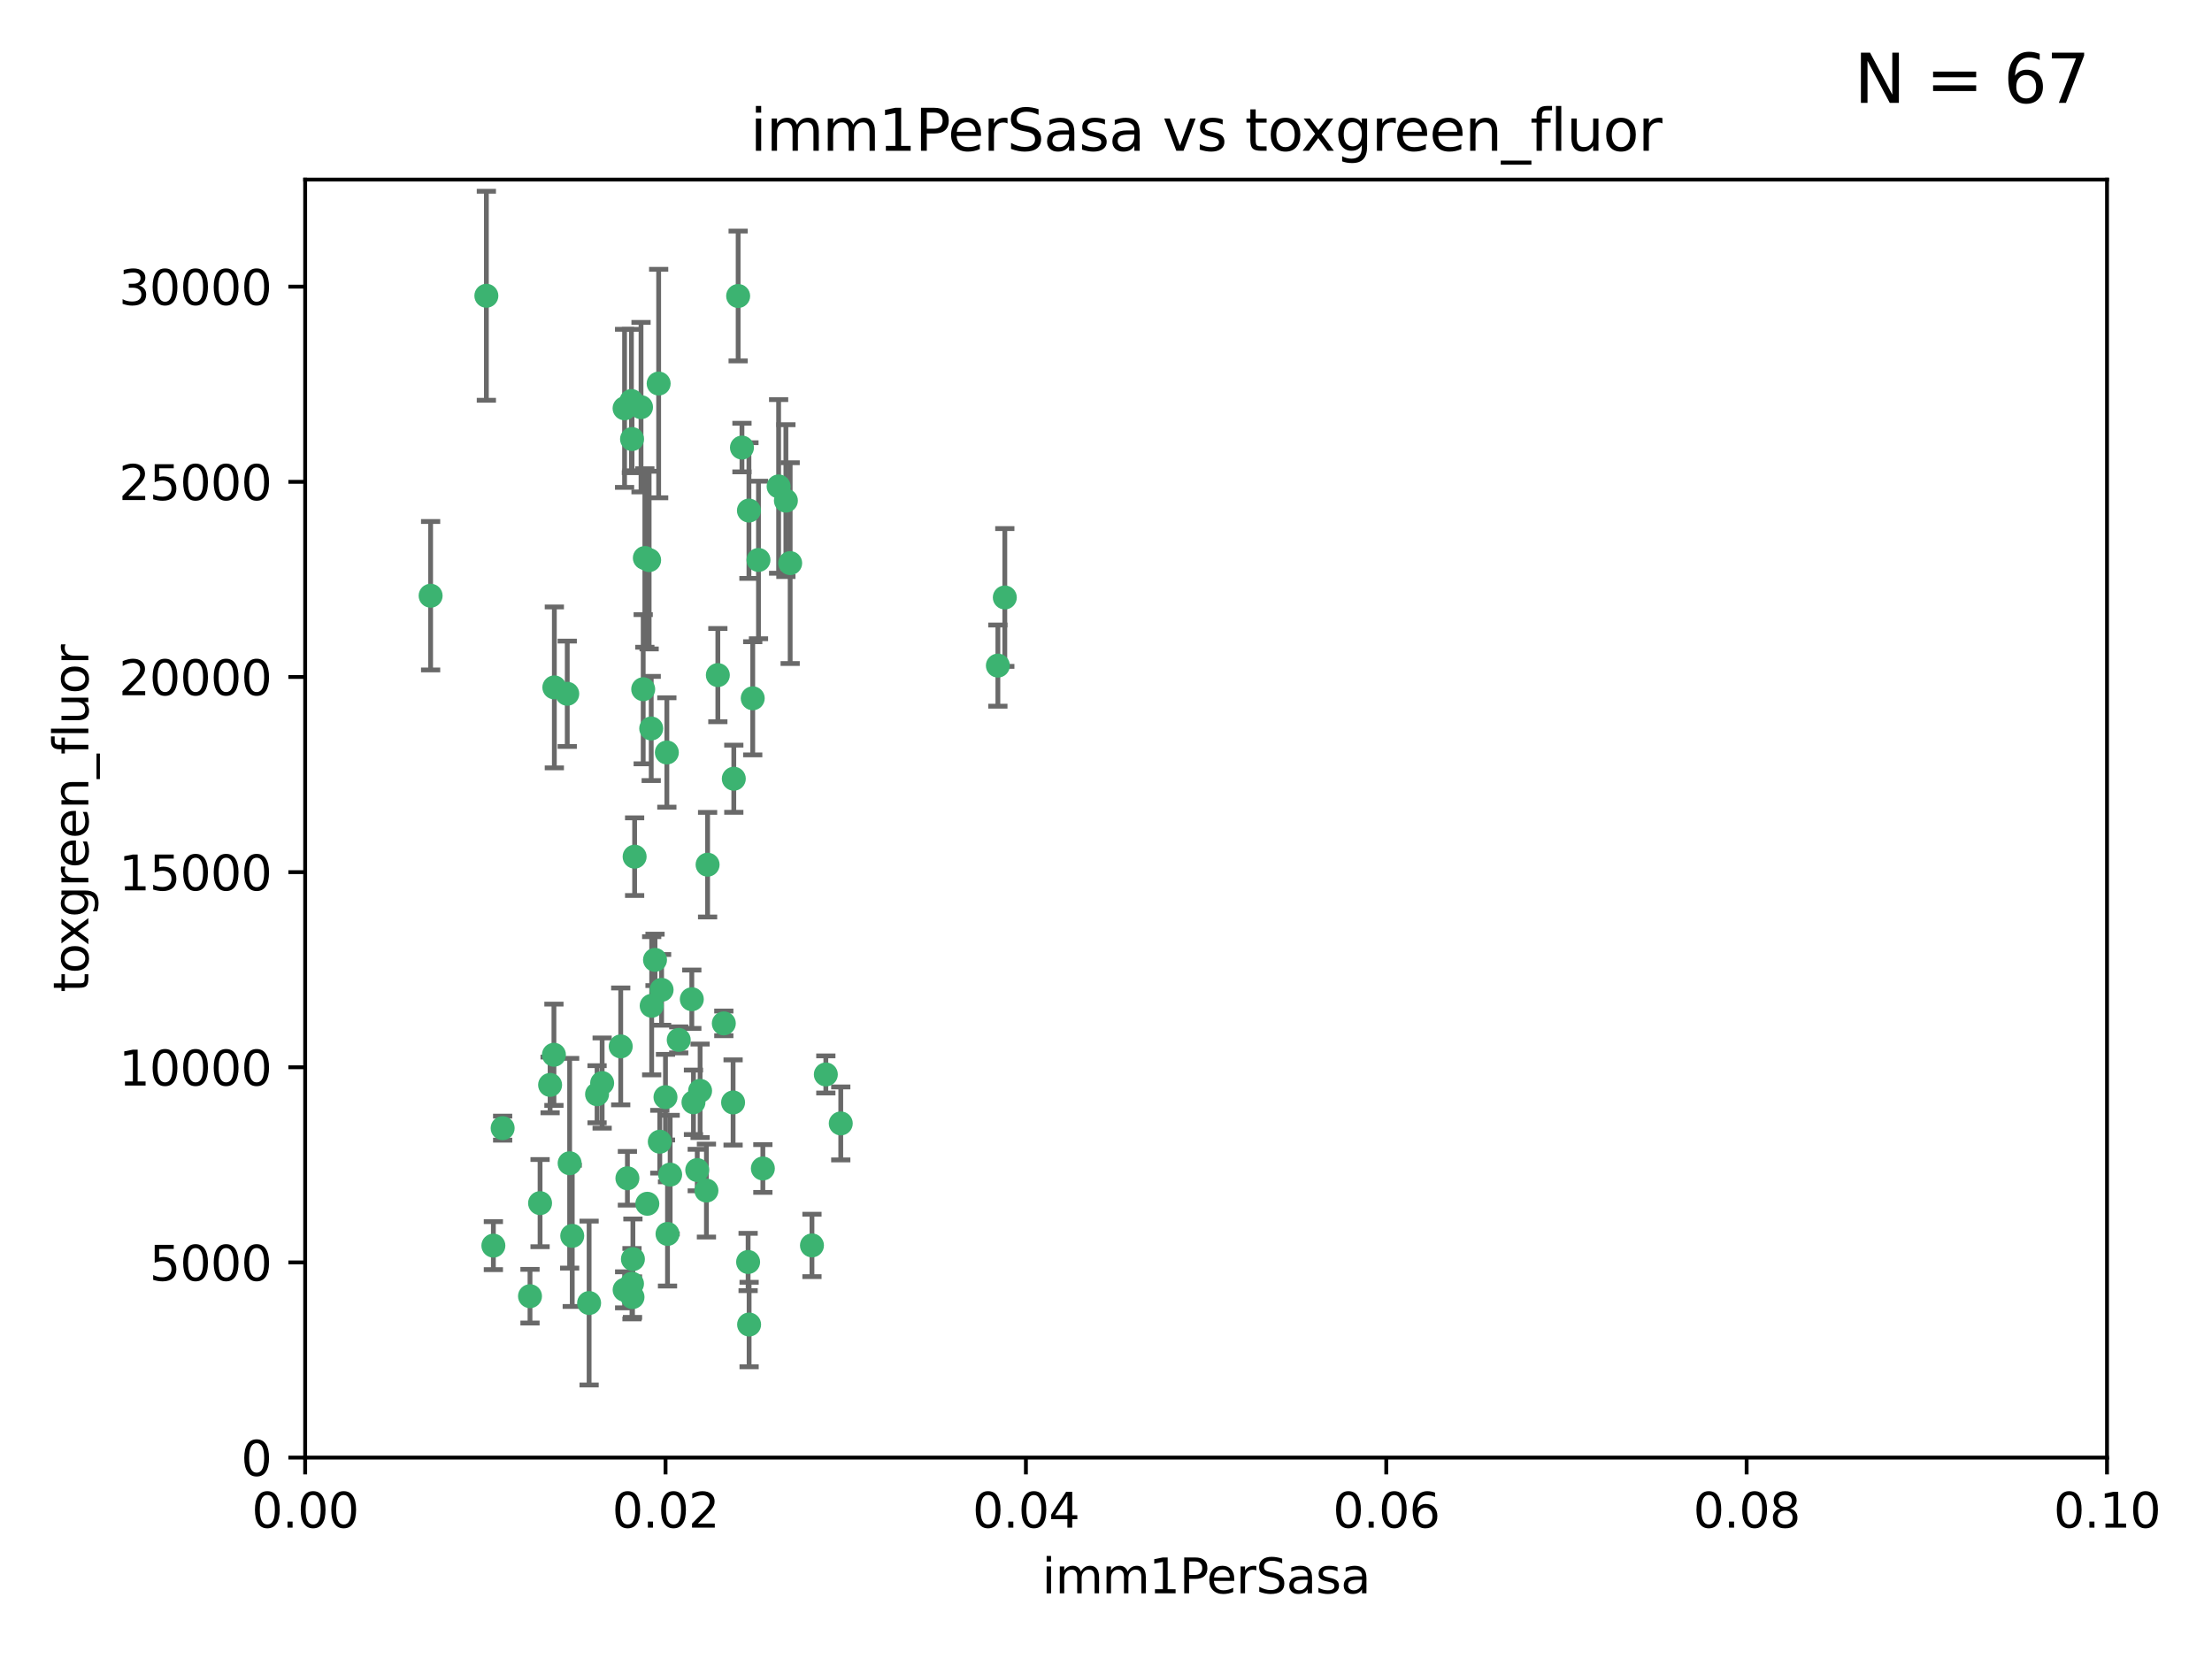 <?xml version="1.0" encoding="utf-8" standalone="no"?>
<!DOCTYPE svg PUBLIC "-//W3C//DTD SVG 1.1//EN"
  "http://www.w3.org/Graphics/SVG/1.1/DTD/svg11.dtd">
<svg xmlns:xlink="http://www.w3.org/1999/xlink" width="460.8pt" height="345.6pt" viewBox="0 0 460.8 345.6" xmlns="http://www.w3.org/2000/svg" version="1.1">
 <defs>
  <style type="text/css">*{stroke-linejoin: round; stroke-linecap: butt}</style>
 </defs>
 <g id="figure_1">
  <g id="patch_1">
   <path d="M 0 345.6 
L 460.8 345.6 
L 460.8 0 
L 0 0 
z
" style="fill: #ffffff"/>
  </g>
  <g id="axes_1">
   <g id="patch_2">
    <path d="M 63.571 303.64 
L 438.93 303.64 
L 438.93 37.411 
L 63.571 37.411 
z
" style="fill: #ffffff"/>
   </g>
   <g id="PathCollection_1">
    <defs>
     <path id="m256cb351a8" d="M 0 1.118 
C 0.297 1.118 0.581 1 0.791 0.791 
C 1 0.581 1.118 0.297 1.118 0 
C 1.118 -0.297 1 -0.581 0.791 -0.791 
C 0.581 -1 0.297 -1.118 0 -1.118 
C -0.297 -1.118 -0.581 -1 -0.791 -0.791 
C -1 -0.581 -1.118 -0.297 -1.118 0 
C -1.118 0.297 -1 0.581 -0.791 0.791 
C -0.581 1 -0.297 1.118 0 1.118 
z
" style="stroke: #3cb371"/>
    </defs>
    <g clip-path="url(#p43375a1c7b)">
     <use xlink:href="#m256cb351a8" x="101.319" y="61.614" style="fill: #3cb371; stroke: #3cb371"/>
     <use xlink:href="#m256cb351a8" x="89.706" y="124.1" style="fill: #3cb371; stroke: #3cb371"/>
     <use xlink:href="#m256cb351a8" x="156.017" y="106.358" style="fill: #3cb371; stroke: #3cb371"/>
     <use xlink:href="#m256cb351a8" x="137.211" y="79.9" style="fill: #3cb371; stroke: #3cb371"/>
     <use xlink:href="#m256cb351a8" x="169.147" y="259.442" style="fill: #3cb371; stroke: #3cb371"/>
     <use xlink:href="#m256cb351a8" x="130.11" y="85.062" style="fill: #3cb371; stroke: #3cb371"/>
     <use xlink:href="#m256cb351a8" x="149.54" y="140.634" style="fill: #3cb371; stroke: #3cb371"/>
     <use xlink:href="#m256cb351a8" x="164.607" y="117.306" style="fill: #3cb371; stroke: #3cb371"/>
     <use xlink:href="#m256cb351a8" x="162.201" y="101.33" style="fill: #3cb371; stroke: #3cb371"/>
     <use xlink:href="#m256cb351a8" x="133.991" y="143.574" style="fill: #3cb371; stroke: #3cb371"/>
     <use xlink:href="#m256cb351a8" x="133.537" y="84.817" style="fill: #3cb371; stroke: #3cb371"/>
     <use xlink:href="#m256cb351a8" x="135.226" y="116.682" style="fill: #3cb371; stroke: #3cb371"/>
     <use xlink:href="#m256cb351a8" x="131.665" y="91.463" style="fill: #3cb371; stroke: #3cb371"/>
     <use xlink:href="#m256cb351a8" x="131.536" y="83.54" style="fill: #3cb371; stroke: #3cb371"/>
     <use xlink:href="#m256cb351a8" x="147.405" y="180.131" style="fill: #3cb371; stroke: #3cb371"/>
     <use xlink:href="#m256cb351a8" x="102.779" y="259.488" style="fill: #3cb371; stroke: #3cb371"/>
     <use xlink:href="#m256cb351a8" x="104.711" y="235.012" style="fill: #3cb371; stroke: #3cb371"/>
     <use xlink:href="#m256cb351a8" x="118.666" y="242.324" style="fill: #3cb371; stroke: #3cb371"/>
     <use xlink:href="#m256cb351a8" x="154.563" y="93.237" style="fill: #3cb371; stroke: #3cb371"/>
     <use xlink:href="#m256cb351a8" x="158.007" y="116.65" style="fill: #3cb371; stroke: #3cb371"/>
     <use xlink:href="#m256cb351a8" x="153.769" y="61.664" style="fill: #3cb371; stroke: #3cb371"/>
     <use xlink:href="#m256cb351a8" x="118.169" y="144.527" style="fill: #3cb371; stroke: #3cb371"/>
     <use xlink:href="#m256cb351a8" x="136.451" y="199.958" style="fill: #3cb371; stroke: #3cb371"/>
     <use xlink:href="#m256cb351a8" x="163.716" y="104.293" style="fill: #3cb371; stroke: #3cb371"/>
     <use xlink:href="#m256cb351a8" x="138.918" y="156.754" style="fill: #3cb371; stroke: #3cb371"/>
     <use xlink:href="#m256cb351a8" x="130.121" y="268.694" style="fill: #3cb371; stroke: #3cb371"/>
     <use xlink:href="#m256cb351a8" x="112.506" y="250.635" style="fill: #3cb371; stroke: #3cb371"/>
     <use xlink:href="#m256cb351a8" x="207.877" y="138.657" style="fill: #3cb371; stroke: #3cb371"/>
     <use xlink:href="#m256cb351a8" x="209.321" y="124.464" style="fill: #3cb371; stroke: #3cb371"/>
     <use xlink:href="#m256cb351a8" x="134.851" y="250.767" style="fill: #3cb371; stroke: #3cb371"/>
     <use xlink:href="#m256cb351a8" x="119.208" y="257.451" style="fill: #3cb371; stroke: #3cb371"/>
     <use xlink:href="#m256cb351a8" x="137.448" y="237.838" style="fill: #3cb371; stroke: #3cb371"/>
     <use xlink:href="#m256cb351a8" x="155.845" y="262.896" style="fill: #3cb371; stroke: #3cb371"/>
     <use xlink:href="#m256cb351a8" x="152.865" y="162.223" style="fill: #3cb371; stroke: #3cb371"/>
     <use xlink:href="#m256cb351a8" x="114.597" y="226.007" style="fill: #3cb371; stroke: #3cb371"/>
     <use xlink:href="#m256cb351a8" x="110.41" y="270.018" style="fill: #3cb371; stroke: #3cb371"/>
     <use xlink:href="#m256cb351a8" x="131.656" y="267.417" style="fill: #3cb371; stroke: #3cb371"/>
     <use xlink:href="#m256cb351a8" x="131.847" y="262.293" style="fill: #3cb371; stroke: #3cb371"/>
     <use xlink:href="#m256cb351a8" x="131.762" y="270.21" style="fill: #3cb371; stroke: #3cb371"/>
     <use xlink:href="#m256cb351a8" x="129.308" y="217.987" style="fill: #3cb371; stroke: #3cb371"/>
     <use xlink:href="#m256cb351a8" x="147.163" y="248.016" style="fill: #3cb371; stroke: #3cb371"/>
     <use xlink:href="#m256cb351a8" x="145.843" y="227.238" style="fill: #3cb371; stroke: #3cb371"/>
     <use xlink:href="#m256cb351a8" x="141.392" y="216.63" style="fill: #3cb371; stroke: #3cb371"/>
     <use xlink:href="#m256cb351a8" x="156.053" y="275.924" style="fill: #3cb371; stroke: #3cb371"/>
     <use xlink:href="#m256cb351a8" x="135.757" y="209.522" style="fill: #3cb371; stroke: #3cb371"/>
     <use xlink:href="#m256cb351a8" x="150.784" y="213.19" style="fill: #3cb371; stroke: #3cb371"/>
     <use xlink:href="#m256cb351a8" x="137.823" y="206.203" style="fill: #3cb371; stroke: #3cb371"/>
     <use xlink:href="#m256cb351a8" x="156.807" y="145.468" style="fill: #3cb371; stroke: #3cb371"/>
     <use xlink:href="#m256cb351a8" x="144.463" y="229.628" style="fill: #3cb371; stroke: #3cb371"/>
     <use xlink:href="#m256cb351a8" x="132.205" y="178.461" style="fill: #3cb371; stroke: #3cb371"/>
     <use xlink:href="#m256cb351a8" x="152.716" y="229.663" style="fill: #3cb371; stroke: #3cb371"/>
     <use xlink:href="#m256cb351a8" x="130.7" y="245.459" style="fill: #3cb371; stroke: #3cb371"/>
     <use xlink:href="#m256cb351a8" x="122.722" y="271.445" style="fill: #3cb371; stroke: #3cb371"/>
     <use xlink:href="#m256cb351a8" x="115.394" y="219.726" style="fill: #3cb371; stroke: #3cb371"/>
     <use xlink:href="#m256cb351a8" x="144.117" y="208.158" style="fill: #3cb371; stroke: #3cb371"/>
     <use xlink:href="#m256cb351a8" x="124.379" y="227.947" style="fill: #3cb371; stroke: #3cb371"/>
     <use xlink:href="#m256cb351a8" x="115.48" y="143.2" style="fill: #3cb371; stroke: #3cb371"/>
     <use xlink:href="#m256cb351a8" x="134.334" y="116.24" style="fill: #3cb371; stroke: #3cb371"/>
     <use xlink:href="#m256cb351a8" x="138.633" y="228.56" style="fill: #3cb371; stroke: #3cb371"/>
     <use xlink:href="#m256cb351a8" x="139.056" y="257.051" style="fill: #3cb371; stroke: #3cb371"/>
     <use xlink:href="#m256cb351a8" x="158.917" y="243.416" style="fill: #3cb371; stroke: #3cb371"/>
     <use xlink:href="#m256cb351a8" x="139.605" y="244.691" style="fill: #3cb371; stroke: #3cb371"/>
     <use xlink:href="#m256cb351a8" x="145.249" y="243.742" style="fill: #3cb371; stroke: #3cb371"/>
     <use xlink:href="#m256cb351a8" x="125.438" y="225.621" style="fill: #3cb371; stroke: #3cb371"/>
     <use xlink:href="#m256cb351a8" x="175.147" y="234.031" style="fill: #3cb371; stroke: #3cb371"/>
     <use xlink:href="#m256cb351a8" x="172.037" y="223.827" style="fill: #3cb371; stroke: #3cb371"/>
     <use xlink:href="#m256cb351a8" x="135.66" y="151.755" style="fill: #3cb371; stroke: #3cb371"/>
    </g>
   </g>
   <g id="matplotlib.axis_1">
    <g id="xtick_1">
     <g id="line2d_1">
      <defs>
       <path id="ma3fd022c1a" d="M 0 0 
L 0 3.5 
" style="stroke: #000000; stroke-width: 0.8"/>
      </defs>
      <g>
       <use xlink:href="#ma3fd022c1a" x="63.571" y="303.64" style="stroke: #000000; stroke-width: 0.8"/>
      </g>
     </g>
     <g id="text_1">
      <!-- 0.00 -->
      <g transform="translate(52.438 318.238)scale(0.1 -0.1)">
       <defs>
        <path id="DejaVuSans-30" d="M 2034 4250 
Q 1547 4250 1301 3770 
Q 1056 3291 1056 2328 
Q 1056 1369 1301 889 
Q 1547 409 2034 409 
Q 2525 409 2770 889 
Q 3016 1369 3016 2328 
Q 3016 3291 2770 3770 
Q 2525 4250 2034 4250 
z
M 2034 4750 
Q 2819 4750 3233 4129 
Q 3647 3509 3647 2328 
Q 3647 1150 3233 529 
Q 2819 -91 2034 -91 
Q 1250 -91 836 529 
Q 422 1150 422 2328 
Q 422 3509 836 4129 
Q 1250 4750 2034 4750 
z
" transform="scale(0.016)"/>
        <path id="DejaVuSans-2e" d="M 684 794 
L 1344 794 
L 1344 0 
L 684 0 
L 684 794 
z
" transform="scale(0.016)"/>
       </defs>
       <use xlink:href="#DejaVuSans-30"/>
       <use xlink:href="#DejaVuSans-2e" x="63.623"/>
       <use xlink:href="#DejaVuSans-30" x="95.41"/>
       <use xlink:href="#DejaVuSans-30" x="159.033"/>
      </g>
     </g>
    </g>
    <g id="xtick_2">
     <g id="line2d_2">
      <g>
       <use xlink:href="#ma3fd022c1a" x="138.643" y="303.64" style="stroke: #000000; stroke-width: 0.8"/>
      </g>
     </g>
     <g id="text_2">
      <!-- 0.02 -->
      <g transform="translate(127.51 318.238)scale(0.1 -0.1)">
       <defs>
        <path id="DejaVuSans-32" d="M 1228 531 
L 3431 531 
L 3431 0 
L 469 0 
L 469 531 
Q 828 903 1448 1529 
Q 2069 2156 2228 2338 
Q 2531 2678 2651 2914 
Q 2772 3150 2772 3378 
Q 2772 3750 2511 3984 
Q 2250 4219 1831 4219 
Q 1534 4219 1204 4116 
Q 875 4013 500 3803 
L 500 4441 
Q 881 4594 1212 4672 
Q 1544 4750 1819 4750 
Q 2544 4750 2975 4387 
Q 3406 4025 3406 3419 
Q 3406 3131 3298 2873 
Q 3191 2616 2906 2266 
Q 2828 2175 2409 1742 
Q 1991 1309 1228 531 
z
" transform="scale(0.016)"/>
       </defs>
       <use xlink:href="#DejaVuSans-30"/>
       <use xlink:href="#DejaVuSans-2e" x="63.623"/>
       <use xlink:href="#DejaVuSans-30" x="95.41"/>
       <use xlink:href="#DejaVuSans-32" x="159.033"/>
      </g>
     </g>
    </g>
    <g id="xtick_3">
     <g id="line2d_3">
      <g>
       <use xlink:href="#ma3fd022c1a" x="213.715" y="303.64" style="stroke: #000000; stroke-width: 0.8"/>
      </g>
     </g>
     <g id="text_3">
      <!-- 0.04 -->
      <g transform="translate(202.582 318.238)scale(0.1 -0.1)">
       <defs>
        <path id="DejaVuSans-34" d="M 2419 4116 
L 825 1625 
L 2419 1625 
L 2419 4116 
z
M 2253 4666 
L 3047 4666 
L 3047 1625 
L 3713 1625 
L 3713 1100 
L 3047 1100 
L 3047 0 
L 2419 0 
L 2419 1100 
L 313 1100 
L 313 1709 
L 2253 4666 
z
" transform="scale(0.016)"/>
       </defs>
       <use xlink:href="#DejaVuSans-30"/>
       <use xlink:href="#DejaVuSans-2e" x="63.623"/>
       <use xlink:href="#DejaVuSans-30" x="95.41"/>
       <use xlink:href="#DejaVuSans-34" x="159.033"/>
      </g>
     </g>
    </g>
    <g id="xtick_4">
     <g id="line2d_4">
      <g>
       <use xlink:href="#ma3fd022c1a" x="288.786" y="303.64" style="stroke: #000000; stroke-width: 0.8"/>
      </g>
     </g>
     <g id="text_4">
      <!-- 0.06 -->
      <g transform="translate(277.654 318.238)scale(0.1 -0.1)">
       <defs>
        <path id="DejaVuSans-36" d="M 2113 2584 
Q 1688 2584 1439 2293 
Q 1191 2003 1191 1497 
Q 1191 994 1439 701 
Q 1688 409 2113 409 
Q 2538 409 2786 701 
Q 3034 994 3034 1497 
Q 3034 2003 2786 2293 
Q 2538 2584 2113 2584 
z
M 3366 4563 
L 3366 3988 
Q 3128 4100 2886 4159 
Q 2644 4219 2406 4219 
Q 1781 4219 1451 3797 
Q 1122 3375 1075 2522 
Q 1259 2794 1537 2939 
Q 1816 3084 2150 3084 
Q 2853 3084 3261 2657 
Q 3669 2231 3669 1497 
Q 3669 778 3244 343 
Q 2819 -91 2113 -91 
Q 1303 -91 875 529 
Q 447 1150 447 2328 
Q 447 3434 972 4092 
Q 1497 4750 2381 4750 
Q 2619 4750 2861 4703 
Q 3103 4656 3366 4563 
z
" transform="scale(0.016)"/>
       </defs>
       <use xlink:href="#DejaVuSans-30"/>
       <use xlink:href="#DejaVuSans-2e" x="63.623"/>
       <use xlink:href="#DejaVuSans-30" x="95.41"/>
       <use xlink:href="#DejaVuSans-36" x="159.033"/>
      </g>
     </g>
    </g>
    <g id="xtick_5">
     <g id="line2d_5">
      <g>
       <use xlink:href="#ma3fd022c1a" x="363.858" y="303.64" style="stroke: #000000; stroke-width: 0.8"/>
      </g>
     </g>
     <g id="text_5">
      <!-- 0.08 -->
      <g transform="translate(352.725 318.238)scale(0.1 -0.1)">
       <defs>
        <path id="DejaVuSans-38" d="M 2034 2216 
Q 1584 2216 1326 1975 
Q 1069 1734 1069 1313 
Q 1069 891 1326 650 
Q 1584 409 2034 409 
Q 2484 409 2743 651 
Q 3003 894 3003 1313 
Q 3003 1734 2745 1975 
Q 2488 2216 2034 2216 
z
M 1403 2484 
Q 997 2584 770 2862 
Q 544 3141 544 3541 
Q 544 4100 942 4425 
Q 1341 4750 2034 4750 
Q 2731 4750 3128 4425 
Q 3525 4100 3525 3541 
Q 3525 3141 3298 2862 
Q 3072 2584 2669 2484 
Q 3125 2378 3379 2068 
Q 3634 1759 3634 1313 
Q 3634 634 3220 271 
Q 2806 -91 2034 -91 
Q 1263 -91 848 271 
Q 434 634 434 1313 
Q 434 1759 690 2068 
Q 947 2378 1403 2484 
z
M 1172 3481 
Q 1172 3119 1398 2916 
Q 1625 2713 2034 2713 
Q 2441 2713 2670 2916 
Q 2900 3119 2900 3481 
Q 2900 3844 2670 4047 
Q 2441 4250 2034 4250 
Q 1625 4250 1398 4047 
Q 1172 3844 1172 3481 
z
" transform="scale(0.016)"/>
       </defs>
       <use xlink:href="#DejaVuSans-30"/>
       <use xlink:href="#DejaVuSans-2e" x="63.623"/>
       <use xlink:href="#DejaVuSans-30" x="95.41"/>
       <use xlink:href="#DejaVuSans-38" x="159.033"/>
      </g>
     </g>
    </g>
    <g id="xtick_6">
     <g id="line2d_6">
      <g>
       <use xlink:href="#ma3fd022c1a" x="438.93" y="303.64" style="stroke: #000000; stroke-width: 0.8"/>
      </g>
     </g>
     <g id="text_6">
      <!-- 0.10 -->
      <g transform="translate(427.797 318.238)scale(0.1 -0.1)">
       <defs>
        <path id="DejaVuSans-31" d="M 794 531 
L 1825 531 
L 1825 4091 
L 703 3866 
L 703 4441 
L 1819 4666 
L 2450 4666 
L 2450 531 
L 3481 531 
L 3481 0 
L 794 0 
L 794 531 
z
" transform="scale(0.016)"/>
       </defs>
       <use xlink:href="#DejaVuSans-30"/>
       <use xlink:href="#DejaVuSans-2e" x="63.623"/>
       <use xlink:href="#DejaVuSans-31" x="95.41"/>
       <use xlink:href="#DejaVuSans-30" x="159.033"/>
      </g>
     </g>
    </g>
    <g id="text_7">
     <!-- imm1PerSasa -->
     <g transform="translate(217.067 331.917)scale(0.1 -0.1)">
      <defs>
       <path id="DejaVuSans-69" d="M 603 3500 
L 1178 3500 
L 1178 0 
L 603 0 
L 603 3500 
z
M 603 4863 
L 1178 4863 
L 1178 4134 
L 603 4134 
L 603 4863 
z
" transform="scale(0.016)"/>
       <path id="DejaVuSans-6d" d="M 3328 2828 
Q 3544 3216 3844 3400 
Q 4144 3584 4550 3584 
Q 5097 3584 5394 3201 
Q 5691 2819 5691 2113 
L 5691 0 
L 5113 0 
L 5113 2094 
Q 5113 2597 4934 2840 
Q 4756 3084 4391 3084 
Q 3944 3084 3684 2787 
Q 3425 2491 3425 1978 
L 3425 0 
L 2847 0 
L 2847 2094 
Q 2847 2600 2669 2842 
Q 2491 3084 2119 3084 
Q 1678 3084 1418 2786 
Q 1159 2488 1159 1978 
L 1159 0 
L 581 0 
L 581 3500 
L 1159 3500 
L 1159 2956 
Q 1356 3278 1631 3431 
Q 1906 3584 2284 3584 
Q 2666 3584 2933 3390 
Q 3200 3197 3328 2828 
z
" transform="scale(0.016)"/>
       <path id="DejaVuSans-50" d="M 1259 4147 
L 1259 2394 
L 2053 2394 
Q 2494 2394 2734 2622 
Q 2975 2850 2975 3272 
Q 2975 3691 2734 3919 
Q 2494 4147 2053 4147 
L 1259 4147 
z
M 628 4666 
L 2053 4666 
Q 2838 4666 3239 4311 
Q 3641 3956 3641 3272 
Q 3641 2581 3239 2228 
Q 2838 1875 2053 1875 
L 1259 1875 
L 1259 0 
L 628 0 
L 628 4666 
z
" transform="scale(0.016)"/>
       <path id="DejaVuSans-65" d="M 3597 1894 
L 3597 1613 
L 953 1613 
Q 991 1019 1311 708 
Q 1631 397 2203 397 
Q 2534 397 2845 478 
Q 3156 559 3463 722 
L 3463 178 
Q 3153 47 2828 -22 
Q 2503 -91 2169 -91 
Q 1331 -91 842 396 
Q 353 884 353 1716 
Q 353 2575 817 3079 
Q 1281 3584 2069 3584 
Q 2775 3584 3186 3129 
Q 3597 2675 3597 1894 
z
M 3022 2063 
Q 3016 2534 2758 2815 
Q 2500 3097 2075 3097 
Q 1594 3097 1305 2825 
Q 1016 2553 972 2059 
L 3022 2063 
z
" transform="scale(0.016)"/>
       <path id="DejaVuSans-72" d="M 2631 2963 
Q 2534 3019 2420 3045 
Q 2306 3072 2169 3072 
Q 1681 3072 1420 2755 
Q 1159 2438 1159 1844 
L 1159 0 
L 581 0 
L 581 3500 
L 1159 3500 
L 1159 2956 
Q 1341 3275 1631 3429 
Q 1922 3584 2338 3584 
Q 2397 3584 2469 3576 
Q 2541 3569 2628 3553 
L 2631 2963 
z
" transform="scale(0.016)"/>
       <path id="DejaVuSans-53" d="M 3425 4513 
L 3425 3897 
Q 3066 4069 2747 4153 
Q 2428 4238 2131 4238 
Q 1616 4238 1336 4038 
Q 1056 3838 1056 3469 
Q 1056 3159 1242 3001 
Q 1428 2844 1947 2747 
L 2328 2669 
Q 3034 2534 3370 2195 
Q 3706 1856 3706 1288 
Q 3706 609 3251 259 
Q 2797 -91 1919 -91 
Q 1588 -91 1214 -16 
Q 841 59 441 206 
L 441 856 
Q 825 641 1194 531 
Q 1563 422 1919 422 
Q 2459 422 2753 634 
Q 3047 847 3047 1241 
Q 3047 1584 2836 1778 
Q 2625 1972 2144 2069 
L 1759 2144 
Q 1053 2284 737 2584 
Q 422 2884 422 3419 
Q 422 4038 858 4394 
Q 1294 4750 2059 4750 
Q 2388 4750 2728 4690 
Q 3069 4631 3425 4513 
z
" transform="scale(0.016)"/>
       <path id="DejaVuSans-61" d="M 2194 1759 
Q 1497 1759 1228 1600 
Q 959 1441 959 1056 
Q 959 750 1161 570 
Q 1363 391 1709 391 
Q 2188 391 2477 730 
Q 2766 1069 2766 1631 
L 2766 1759 
L 2194 1759 
z
M 3341 1997 
L 3341 0 
L 2766 0 
L 2766 531 
Q 2569 213 2275 61 
Q 1981 -91 1556 -91 
Q 1019 -91 701 211 
Q 384 513 384 1019 
Q 384 1609 779 1909 
Q 1175 2209 1959 2209 
L 2766 2209 
L 2766 2266 
Q 2766 2663 2505 2880 
Q 2244 3097 1772 3097 
Q 1472 3097 1187 3025 
Q 903 2953 641 2809 
L 641 3341 
Q 956 3463 1253 3523 
Q 1550 3584 1831 3584 
Q 2591 3584 2966 3190 
Q 3341 2797 3341 1997 
z
" transform="scale(0.016)"/>
       <path id="DejaVuSans-73" d="M 2834 3397 
L 2834 2853 
Q 2591 2978 2328 3040 
Q 2066 3103 1784 3103 
Q 1356 3103 1142 2972 
Q 928 2841 928 2578 
Q 928 2378 1081 2264 
Q 1234 2150 1697 2047 
L 1894 2003 
Q 2506 1872 2764 1633 
Q 3022 1394 3022 966 
Q 3022 478 2636 193 
Q 2250 -91 1575 -91 
Q 1294 -91 989 -36 
Q 684 19 347 128 
L 347 722 
Q 666 556 975 473 
Q 1284 391 1588 391 
Q 1994 391 2212 530 
Q 2431 669 2431 922 
Q 2431 1156 2273 1281 
Q 2116 1406 1581 1522 
L 1381 1569 
Q 847 1681 609 1914 
Q 372 2147 372 2553 
Q 372 3047 722 3315 
Q 1072 3584 1716 3584 
Q 2034 3584 2315 3537 
Q 2597 3491 2834 3397 
z
" transform="scale(0.016)"/>
      </defs>
      <use xlink:href="#DejaVuSans-69"/>
      <use xlink:href="#DejaVuSans-6d" x="27.783"/>
      <use xlink:href="#DejaVuSans-6d" x="125.195"/>
      <use xlink:href="#DejaVuSans-31" x="222.607"/>
      <use xlink:href="#DejaVuSans-50" x="286.23"/>
      <use xlink:href="#DejaVuSans-65" x="342.908"/>
      <use xlink:href="#DejaVuSans-72" x="404.432"/>
      <use xlink:href="#DejaVuSans-53" x="445.545"/>
      <use xlink:href="#DejaVuSans-61" x="509.021"/>
      <use xlink:href="#DejaVuSans-73" x="570.301"/>
      <use xlink:href="#DejaVuSans-61" x="622.4"/>
     </g>
    </g>
   </g>
   <g id="matplotlib.axis_2">
    <g id="ytick_1">
     <g id="line2d_7">
      <defs>
       <path id="m87f98c1ee7" d="M 0 0 
L -3.5 0 
" style="stroke: #000000; stroke-width: 0.8"/>
      </defs>
      <g>
       <use xlink:href="#m87f98c1ee7" x="63.571" y="303.64" style="stroke: #000000; stroke-width: 0.8"/>
      </g>
     </g>
     <g id="text_8">
      <!-- 0 -->
      <g transform="translate(50.209 307.439)scale(0.1 -0.1)">
       <use xlink:href="#DejaVuSans-30"/>
      </g>
     </g>
    </g>
    <g id="ytick_2">
     <g id="line2d_8">
      <g>
       <use xlink:href="#m87f98c1ee7" x="63.571" y="262.986" style="stroke: #000000; stroke-width: 0.8"/>
      </g>
     </g>
     <g id="text_9">
      <!-- 5000 -->
      <g transform="translate(31.121 266.786)scale(0.1 -0.1)">
       <defs>
        <path id="DejaVuSans-35" d="M 691 4666 
L 3169 4666 
L 3169 4134 
L 1269 4134 
L 1269 2991 
Q 1406 3038 1543 3061 
Q 1681 3084 1819 3084 
Q 2600 3084 3056 2656 
Q 3513 2228 3513 1497 
Q 3513 744 3044 326 
Q 2575 -91 1722 -91 
Q 1428 -91 1123 -41 
Q 819 9 494 109 
L 494 744 
Q 775 591 1075 516 
Q 1375 441 1709 441 
Q 2250 441 2565 725 
Q 2881 1009 2881 1497 
Q 2881 1984 2565 2268 
Q 2250 2553 1709 2553 
Q 1456 2553 1204 2497 
Q 953 2441 691 2322 
L 691 4666 
z
" transform="scale(0.016)"/>
       </defs>
       <use xlink:href="#DejaVuSans-35"/>
       <use xlink:href="#DejaVuSans-30" x="63.623"/>
       <use xlink:href="#DejaVuSans-30" x="127.246"/>
       <use xlink:href="#DejaVuSans-30" x="190.869"/>
      </g>
     </g>
    </g>
    <g id="ytick_3">
     <g id="line2d_9">
      <g>
       <use xlink:href="#m87f98c1ee7" x="63.571" y="222.333" style="stroke: #000000; stroke-width: 0.8"/>
      </g>
     </g>
     <g id="text_10">
      <!-- 10000 -->
      <g transform="translate(24.759 226.132)scale(0.1 -0.1)">
       <use xlink:href="#DejaVuSans-31"/>
       <use xlink:href="#DejaVuSans-30" x="63.623"/>
       <use xlink:href="#DejaVuSans-30" x="127.246"/>
       <use xlink:href="#DejaVuSans-30" x="190.869"/>
       <use xlink:href="#DejaVuSans-30" x="254.492"/>
      </g>
     </g>
    </g>
    <g id="ytick_4">
     <g id="line2d_10">
      <g>
       <use xlink:href="#m87f98c1ee7" x="63.571" y="181.679" style="stroke: #000000; stroke-width: 0.8"/>
      </g>
     </g>
     <g id="text_11">
      <!-- 15000 -->
      <g transform="translate(24.759 185.478)scale(0.1 -0.1)">
       <use xlink:href="#DejaVuSans-31"/>
       <use xlink:href="#DejaVuSans-35" x="63.623"/>
       <use xlink:href="#DejaVuSans-30" x="127.246"/>
       <use xlink:href="#DejaVuSans-30" x="190.869"/>
       <use xlink:href="#DejaVuSans-30" x="254.492"/>
      </g>
     </g>
    </g>
    <g id="ytick_5">
     <g id="line2d_11">
      <g>
       <use xlink:href="#m87f98c1ee7" x="63.571" y="141.026" style="stroke: #000000; stroke-width: 0.8"/>
      </g>
     </g>
     <g id="text_12">
      <!-- 20000 -->
      <g transform="translate(24.759 144.825)scale(0.1 -0.1)">
       <use xlink:href="#DejaVuSans-32"/>
       <use xlink:href="#DejaVuSans-30" x="63.623"/>
       <use xlink:href="#DejaVuSans-30" x="127.246"/>
       <use xlink:href="#DejaVuSans-30" x="190.869"/>
       <use xlink:href="#DejaVuSans-30" x="254.492"/>
      </g>
     </g>
    </g>
    <g id="ytick_6">
     <g id="line2d_12">
      <g>
       <use xlink:href="#m87f98c1ee7" x="63.571" y="100.372" style="stroke: #000000; stroke-width: 0.8"/>
      </g>
     </g>
     <g id="text_13">
      <!-- 25000 -->
      <g transform="translate(24.759 104.171)scale(0.1 -0.1)">
       <use xlink:href="#DejaVuSans-32"/>
       <use xlink:href="#DejaVuSans-35" x="63.623"/>
       <use xlink:href="#DejaVuSans-30" x="127.246"/>
       <use xlink:href="#DejaVuSans-30" x="190.869"/>
       <use xlink:href="#DejaVuSans-30" x="254.492"/>
      </g>
     </g>
    </g>
    <g id="ytick_7">
     <g id="line2d_13">
      <g>
       <use xlink:href="#m87f98c1ee7" x="63.571" y="59.718" style="stroke: #000000; stroke-width: 0.8"/>
      </g>
     </g>
     <g id="text_14">
      <!-- 30000 -->
      <g transform="translate(24.759 63.518)scale(0.1 -0.1)">
       <defs>
        <path id="DejaVuSans-33" d="M 2597 2516 
Q 3050 2419 3304 2112 
Q 3559 1806 3559 1356 
Q 3559 666 3084 287 
Q 2609 -91 1734 -91 
Q 1441 -91 1130 -33 
Q 819 25 488 141 
L 488 750 
Q 750 597 1062 519 
Q 1375 441 1716 441 
Q 2309 441 2620 675 
Q 2931 909 2931 1356 
Q 2931 1769 2642 2001 
Q 2353 2234 1838 2234 
L 1294 2234 
L 1294 2753 
L 1863 2753 
Q 2328 2753 2575 2939 
Q 2822 3125 2822 3475 
Q 2822 3834 2567 4026 
Q 2313 4219 1838 4219 
Q 1578 4219 1281 4162 
Q 984 4106 628 3988 
L 628 4550 
Q 988 4650 1302 4700 
Q 1616 4750 1894 4750 
Q 2613 4750 3031 4423 
Q 3450 4097 3450 3541 
Q 3450 3153 3228 2886 
Q 3006 2619 2597 2516 
z
" transform="scale(0.016)"/>
       </defs>
       <use xlink:href="#DejaVuSans-33"/>
       <use xlink:href="#DejaVuSans-30" x="63.623"/>
       <use xlink:href="#DejaVuSans-30" x="127.246"/>
       <use xlink:href="#DejaVuSans-30" x="190.869"/>
       <use xlink:href="#DejaVuSans-30" x="254.492"/>
      </g>
     </g>
    </g>
    <g id="text_15">
     <!-- toxgreen_fluor -->
     <g transform="translate(18.401 206.72)rotate(-90)scale(0.1 -0.1)">
      <defs>
       <path id="DejaVuSans-74" d="M 1172 4494 
L 1172 3500 
L 2356 3500 
L 2356 3053 
L 1172 3053 
L 1172 1153 
Q 1172 725 1289 603 
Q 1406 481 1766 481 
L 2356 481 
L 2356 0 
L 1766 0 
Q 1100 0 847 248 
Q 594 497 594 1153 
L 594 3053 
L 172 3053 
L 172 3500 
L 594 3500 
L 594 4494 
L 1172 4494 
z
" transform="scale(0.016)"/>
       <path id="DejaVuSans-6f" d="M 1959 3097 
Q 1497 3097 1228 2736 
Q 959 2375 959 1747 
Q 959 1119 1226 758 
Q 1494 397 1959 397 
Q 2419 397 2687 759 
Q 2956 1122 2956 1747 
Q 2956 2369 2687 2733 
Q 2419 3097 1959 3097 
z
M 1959 3584 
Q 2709 3584 3137 3096 
Q 3566 2609 3566 1747 
Q 3566 888 3137 398 
Q 2709 -91 1959 -91 
Q 1206 -91 779 398 
Q 353 888 353 1747 
Q 353 2609 779 3096 
Q 1206 3584 1959 3584 
z
" transform="scale(0.016)"/>
       <path id="DejaVuSans-78" d="M 3513 3500 
L 2247 1797 
L 3578 0 
L 2900 0 
L 1881 1375 
L 863 0 
L 184 0 
L 1544 1831 
L 300 3500 
L 978 3500 
L 1906 2253 
L 2834 3500 
L 3513 3500 
z
" transform="scale(0.016)"/>
       <path id="DejaVuSans-67" d="M 2906 1791 
Q 2906 2416 2648 2759 
Q 2391 3103 1925 3103 
Q 1463 3103 1205 2759 
Q 947 2416 947 1791 
Q 947 1169 1205 825 
Q 1463 481 1925 481 
Q 2391 481 2648 825 
Q 2906 1169 2906 1791 
z
M 3481 434 
Q 3481 -459 3084 -895 
Q 2688 -1331 1869 -1331 
Q 1566 -1331 1297 -1286 
Q 1028 -1241 775 -1147 
L 775 -588 
Q 1028 -725 1275 -790 
Q 1522 -856 1778 -856 
Q 2344 -856 2625 -561 
Q 2906 -266 2906 331 
L 2906 616 
Q 2728 306 2450 153 
Q 2172 0 1784 0 
Q 1141 0 747 490 
Q 353 981 353 1791 
Q 353 2603 747 3093 
Q 1141 3584 1784 3584 
Q 2172 3584 2450 3431 
Q 2728 3278 2906 2969 
L 2906 3500 
L 3481 3500 
L 3481 434 
z
" transform="scale(0.016)"/>
       <path id="DejaVuSans-6e" d="M 3513 2113 
L 3513 0 
L 2938 0 
L 2938 2094 
Q 2938 2591 2744 2837 
Q 2550 3084 2163 3084 
Q 1697 3084 1428 2787 
Q 1159 2491 1159 1978 
L 1159 0 
L 581 0 
L 581 3500 
L 1159 3500 
L 1159 2956 
Q 1366 3272 1645 3428 
Q 1925 3584 2291 3584 
Q 2894 3584 3203 3211 
Q 3513 2838 3513 2113 
z
" transform="scale(0.016)"/>
       <path id="DejaVuSans-5f" d="M 3263 -1063 
L 3263 -1509 
L -63 -1509 
L -63 -1063 
L 3263 -1063 
z
" transform="scale(0.016)"/>
       <path id="DejaVuSans-66" d="M 2375 4863 
L 2375 4384 
L 1825 4384 
Q 1516 4384 1395 4259 
Q 1275 4134 1275 3809 
L 1275 3500 
L 2222 3500 
L 2222 3053 
L 1275 3053 
L 1275 0 
L 697 0 
L 697 3053 
L 147 3053 
L 147 3500 
L 697 3500 
L 697 3744 
Q 697 4328 969 4595 
Q 1241 4863 1831 4863 
L 2375 4863 
z
" transform="scale(0.016)"/>
       <path id="DejaVuSans-6c" d="M 603 4863 
L 1178 4863 
L 1178 0 
L 603 0 
L 603 4863 
z
" transform="scale(0.016)"/>
       <path id="DejaVuSans-75" d="M 544 1381 
L 544 3500 
L 1119 3500 
L 1119 1403 
Q 1119 906 1312 657 
Q 1506 409 1894 409 
Q 2359 409 2629 706 
Q 2900 1003 2900 1516 
L 2900 3500 
L 3475 3500 
L 3475 0 
L 2900 0 
L 2900 538 
Q 2691 219 2414 64 
Q 2138 -91 1772 -91 
Q 1169 -91 856 284 
Q 544 659 544 1381 
z
M 1991 3584 
L 1991 3584 
z
" transform="scale(0.016)"/>
      </defs>
      <use xlink:href="#DejaVuSans-74"/>
      <use xlink:href="#DejaVuSans-6f" x="39.209"/>
      <use xlink:href="#DejaVuSans-78" x="97.266"/>
      <use xlink:href="#DejaVuSans-67" x="156.445"/>
      <use xlink:href="#DejaVuSans-72" x="219.922"/>
      <use xlink:href="#DejaVuSans-65" x="258.785"/>
      <use xlink:href="#DejaVuSans-65" x="320.309"/>
      <use xlink:href="#DejaVuSans-6e" x="381.832"/>
      <use xlink:href="#DejaVuSans-5f" x="445.211"/>
      <use xlink:href="#DejaVuSans-66" x="495.211"/>
      <use xlink:href="#DejaVuSans-6c" x="530.416"/>
      <use xlink:href="#DejaVuSans-75" x="558.199"/>
      <use xlink:href="#DejaVuSans-6f" x="621.578"/>
      <use xlink:href="#DejaVuSans-72" x="682.76"/>
     </g>
    </g>
   </g>
   <g id="LineCollection_1">
    <path d="M 101.319 83.38 
L 101.319 39.848 
" clip-path="url(#p43375a1c7b)" style="fill: none; stroke: #696969"/>
    <path d="M 89.706 139.562 
L 89.706 108.638 
" clip-path="url(#p43375a1c7b)" style="fill: none; stroke: #696969"/>
    <path d="M 156.017 120.489 
L 156.017 92.227 
" clip-path="url(#p43375a1c7b)" style="fill: none; stroke: #696969"/>
    <path d="M 137.211 103.698 
L 137.211 56.102 
" clip-path="url(#p43375a1c7b)" style="fill: none; stroke: #696969"/>
    <path d="M 169.147 265.941 
L 169.147 252.944 
" clip-path="url(#p43375a1c7b)" style="fill: none; stroke: #696969"/>
    <path d="M 130.11 101.528 
L 130.11 68.595 
" clip-path="url(#p43375a1c7b)" style="fill: none; stroke: #696969"/>
    <path d="M 149.54 150.349 
L 149.54 130.92 
" clip-path="url(#p43375a1c7b)" style="fill: none; stroke: #696969"/>
    <path d="M 164.607 138.218 
L 164.607 96.393 
" clip-path="url(#p43375a1c7b)" style="fill: none; stroke: #696969"/>
    <path d="M 162.201 119.415 
L 162.201 83.245 
" clip-path="url(#p43375a1c7b)" style="fill: none; stroke: #696969"/>
    <path d="M 133.991 159.116 
L 133.991 128.031 
" clip-path="url(#p43375a1c7b)" style="fill: none; stroke: #696969"/>
    <path d="M 133.537 102.476 
L 133.537 67.157 
" clip-path="url(#p43375a1c7b)" style="fill: none; stroke: #696969"/>
    <path d="M 135.226 135.19 
L 135.226 98.175 
" clip-path="url(#p43375a1c7b)" style="fill: none; stroke: #696969"/>
    <path d="M 131.665 98.075 
L 131.665 84.85 
" clip-path="url(#p43375a1c7b)" style="fill: none; stroke: #696969"/>
    <path d="M 131.536 98.468 
L 131.536 68.613 
" clip-path="url(#p43375a1c7b)" style="fill: none; stroke: #696969"/>
    <path d="M 147.405 191.021 
L 147.405 169.24 
" clip-path="url(#p43375a1c7b)" style="fill: none; stroke: #696969"/>
    <path d="M 102.779 264.487 
L 102.779 254.489 
" clip-path="url(#p43375a1c7b)" style="fill: none; stroke: #696969"/>
    <path d="M 104.711 237.516 
L 104.711 232.507 
" clip-path="url(#p43375a1c7b)" style="fill: none; stroke: #696969"/>
    <path d="M 118.666 264.166 
L 118.666 220.481 
" clip-path="url(#p43375a1c7b)" style="fill: none; stroke: #696969"/>
    <path d="M 154.563 98.3 
L 154.563 88.175 
" clip-path="url(#p43375a1c7b)" style="fill: none; stroke: #696969"/>
    <path d="M 158.007 133.058 
L 158.007 100.243 
" clip-path="url(#p43375a1c7b)" style="fill: none; stroke: #696969"/>
    <path d="M 153.769 75.185 
L 153.769 48.142 
" clip-path="url(#p43375a1c7b)" style="fill: none; stroke: #696969"/>
    <path d="M 118.169 155.498 
L 118.169 133.556 
" clip-path="url(#p43375a1c7b)" style="fill: none; stroke: #696969"/>
    <path d="M 136.451 205.31 
L 136.451 194.605 
" clip-path="url(#p43375a1c7b)" style="fill: none; stroke: #696969"/>
    <path d="M 163.716 120.111 
L 163.716 88.475 
" clip-path="url(#p43375a1c7b)" style="fill: none; stroke: #696969"/>
    <path d="M 138.918 168.148 
L 138.918 145.359 
" clip-path="url(#p43375a1c7b)" style="fill: none; stroke: #696969"/>
    <path d="M 130.121 272.448 
L 130.121 264.94 
" clip-path="url(#p43375a1c7b)" style="fill: none; stroke: #696969"/>
    <path d="M 112.506 259.717 
L 112.506 241.553 
" clip-path="url(#p43375a1c7b)" style="fill: none; stroke: #696969"/>
    <path d="M 207.877 147.112 
L 207.877 130.202 
" clip-path="url(#p43375a1c7b)" style="fill: none; stroke: #696969"/>
    <path d="M 209.321 138.816 
L 209.321 110.112 
" clip-path="url(#p43375a1c7b)" style="fill: none; stroke: #696969"/>
    <path d="M 134.851 251.458 
L 134.851 250.077 
" clip-path="url(#p43375a1c7b)" style="fill: none; stroke: #696969"/>
    <path d="M 119.208 272.157 
L 119.208 242.746 
" clip-path="url(#p43375a1c7b)" style="fill: none; stroke: #696969"/>
    <path d="M 137.448 244.374 
L 137.448 231.301 
" clip-path="url(#p43375a1c7b)" style="fill: none; stroke: #696969"/>
    <path d="M 155.845 268.864 
L 155.845 256.927 
" clip-path="url(#p43375a1c7b)" style="fill: none; stroke: #696969"/>
    <path d="M 152.865 169.217 
L 152.865 155.229 
" clip-path="url(#p43375a1c7b)" style="fill: none; stroke: #696969"/>
    <path d="M 114.597 231.811 
L 114.597 220.203 
" clip-path="url(#p43375a1c7b)" style="fill: none; stroke: #696969"/>
    <path d="M 110.41 275.607 
L 110.41 264.429 
" clip-path="url(#p43375a1c7b)" style="fill: none; stroke: #696969"/>
    <path d="M 131.656 274.752 
L 131.656 260.081 
" clip-path="url(#p43375a1c7b)" style="fill: none; stroke: #696969"/>
    <path d="M 131.847 270.647 
L 131.847 253.939 
" clip-path="url(#p43375a1c7b)" style="fill: none; stroke: #696969"/>
    <path d="M 131.762 274.44 
L 131.762 265.981 
" clip-path="url(#p43375a1c7b)" style="fill: none; stroke: #696969"/>
    <path d="M 129.308 230.162 
L 129.308 205.812 
" clip-path="url(#p43375a1c7b)" style="fill: none; stroke: #696969"/>
    <path d="M 147.163 257.7 
L 147.163 238.331 
" clip-path="url(#p43375a1c7b)" style="fill: none; stroke: #696969"/>
    <path d="M 145.843 236.979 
L 145.843 217.496 
" clip-path="url(#p43375a1c7b)" style="fill: none; stroke: #696969"/>
    <path d="M 141.392 219.341 
L 141.392 213.92 
" clip-path="url(#p43375a1c7b)" style="fill: none; stroke: #696969"/>
    <path d="M 156.053 284.727 
L 156.053 267.12 
" clip-path="url(#p43375a1c7b)" style="fill: none; stroke: #696969"/>
    <path d="M 135.757 223.913 
L 135.757 195.131 
" clip-path="url(#p43375a1c7b)" style="fill: none; stroke: #696969"/>
    <path d="M 150.784 215.762 
L 150.784 210.618 
" clip-path="url(#p43375a1c7b)" style="fill: none; stroke: #696969"/>
    <path d="M 137.823 213.569 
L 137.823 198.836 
" clip-path="url(#p43375a1c7b)" style="fill: none; stroke: #696969"/>
    <path d="M 156.807 157.254 
L 156.807 133.683 
" clip-path="url(#p43375a1c7b)" style="fill: none; stroke: #696969"/>
    <path d="M 144.463 236.34 
L 144.463 222.916 
" clip-path="url(#p43375a1c7b)" style="fill: none; stroke: #696969"/>
    <path d="M 132.205 186.549 
L 132.205 170.372 
" clip-path="url(#p43375a1c7b)" style="fill: none; stroke: #696969"/>
    <path d="M 152.716 238.535 
L 152.716 220.792 
" clip-path="url(#p43375a1c7b)" style="fill: none; stroke: #696969"/>
    <path d="M 130.7 251.049 
L 130.7 239.868 
" clip-path="url(#p43375a1c7b)" style="fill: none; stroke: #696969"/>
    <path d="M 122.722 288.513 
L 122.722 254.376 
" clip-path="url(#p43375a1c7b)" style="fill: none; stroke: #696969"/>
    <path d="M 115.394 230.277 
L 115.394 209.176 
" clip-path="url(#p43375a1c7b)" style="fill: none; stroke: #696969"/>
    <path d="M 144.117 214.239 
L 144.117 202.077 
" clip-path="url(#p43375a1c7b)" style="fill: none; stroke: #696969"/>
    <path d="M 124.379 233.892 
L 124.379 222.002 
" clip-path="url(#p43375a1c7b)" style="fill: none; stroke: #696969"/>
    <path d="M 115.48 159.961 
L 115.48 126.439 
" clip-path="url(#p43375a1c7b)" style="fill: none; stroke: #696969"/>
    <path d="M 134.334 134.83 
L 134.334 97.649 
" clip-path="url(#p43375a1c7b)" style="fill: none; stroke: #696969"/>
    <path d="M 138.633 237.48 
L 138.633 219.64 
" clip-path="url(#p43375a1c7b)" style="fill: none; stroke: #696969"/>
    <path d="M 139.056 267.904 
L 139.056 246.198 
" clip-path="url(#p43375a1c7b)" style="fill: none; stroke: #696969"/>
    <path d="M 158.917 248.392 
L 158.917 238.44 
" clip-path="url(#p43375a1c7b)" style="fill: none; stroke: #696969"/>
    <path d="M 139.605 257.049 
L 139.605 232.333 
" clip-path="url(#p43375a1c7b)" style="fill: none; stroke: #696969"/>
    <path d="M 145.249 248.063 
L 145.249 239.42 
" clip-path="url(#p43375a1c7b)" style="fill: none; stroke: #696969"/>
    <path d="M 125.438 235.016 
L 125.438 216.227 
" clip-path="url(#p43375a1c7b)" style="fill: none; stroke: #696969"/>
    <path d="M 175.147 241.631 
L 175.147 226.431 
" clip-path="url(#p43375a1c7b)" style="fill: none; stroke: #696969"/>
    <path d="M 172.037 227.689 
L 172.037 219.964 
" clip-path="url(#p43375a1c7b)" style="fill: none; stroke: #696969"/>
    <path d="M 135.66 162.606 
L 135.66 140.905 
" clip-path="url(#p43375a1c7b)" style="fill: none; stroke: #696969"/>
   </g>
   <g id="line2d_14">
    <defs>
     <path id="m79992bea87" d="M 2 0 
L -2 -0 
" style="stroke: #696969"/>
    </defs>
    <g clip-path="url(#p43375a1c7b)">
     <use xlink:href="#m79992bea87" x="101.319" y="83.38" style="fill: #696969; stroke: #696969"/>
     <use xlink:href="#m79992bea87" x="89.706" y="139.562" style="fill: #696969; stroke: #696969"/>
     <use xlink:href="#m79992bea87" x="156.017" y="120.489" style="fill: #696969; stroke: #696969"/>
     <use xlink:href="#m79992bea87" x="137.211" y="103.698" style="fill: #696969; stroke: #696969"/>
     <use xlink:href="#m79992bea87" x="169.147" y="265.941" style="fill: #696969; stroke: #696969"/>
     <use xlink:href="#m79992bea87" x="130.11" y="101.528" style="fill: #696969; stroke: #696969"/>
     <use xlink:href="#m79992bea87" x="149.54" y="150.349" style="fill: #696969; stroke: #696969"/>
     <use xlink:href="#m79992bea87" x="164.607" y="138.218" style="fill: #696969; stroke: #696969"/>
     <use xlink:href="#m79992bea87" x="162.201" y="119.415" style="fill: #696969; stroke: #696969"/>
     <use xlink:href="#m79992bea87" x="133.991" y="159.116" style="fill: #696969; stroke: #696969"/>
     <use xlink:href="#m79992bea87" x="133.537" y="102.476" style="fill: #696969; stroke: #696969"/>
     <use xlink:href="#m79992bea87" x="135.226" y="135.19" style="fill: #696969; stroke: #696969"/>
     <use xlink:href="#m79992bea87" x="131.665" y="98.075" style="fill: #696969; stroke: #696969"/>
     <use xlink:href="#m79992bea87" x="131.536" y="98.468" style="fill: #696969; stroke: #696969"/>
     <use xlink:href="#m79992bea87" x="147.405" y="191.021" style="fill: #696969; stroke: #696969"/>
     <use xlink:href="#m79992bea87" x="102.779" y="264.487" style="fill: #696969; stroke: #696969"/>
     <use xlink:href="#m79992bea87" x="104.711" y="237.516" style="fill: #696969; stroke: #696969"/>
     <use xlink:href="#m79992bea87" x="118.666" y="264.166" style="fill: #696969; stroke: #696969"/>
     <use xlink:href="#m79992bea87" x="154.563" y="98.3" style="fill: #696969; stroke: #696969"/>
     <use xlink:href="#m79992bea87" x="158.007" y="133.058" style="fill: #696969; stroke: #696969"/>
     <use xlink:href="#m79992bea87" x="153.769" y="75.185" style="fill: #696969; stroke: #696969"/>
     <use xlink:href="#m79992bea87" x="118.169" y="155.498" style="fill: #696969; stroke: #696969"/>
     <use xlink:href="#m79992bea87" x="136.451" y="205.31" style="fill: #696969; stroke: #696969"/>
     <use xlink:href="#m79992bea87" x="163.716" y="120.111" style="fill: #696969; stroke: #696969"/>
     <use xlink:href="#m79992bea87" x="138.918" y="168.148" style="fill: #696969; stroke: #696969"/>
     <use xlink:href="#m79992bea87" x="130.121" y="272.448" style="fill: #696969; stroke: #696969"/>
     <use xlink:href="#m79992bea87" x="112.506" y="259.717" style="fill: #696969; stroke: #696969"/>
     <use xlink:href="#m79992bea87" x="207.877" y="147.112" style="fill: #696969; stroke: #696969"/>
     <use xlink:href="#m79992bea87" x="209.321" y="138.816" style="fill: #696969; stroke: #696969"/>
     <use xlink:href="#m79992bea87" x="134.851" y="251.458" style="fill: #696969; stroke: #696969"/>
     <use xlink:href="#m79992bea87" x="119.208" y="272.157" style="fill: #696969; stroke: #696969"/>
     <use xlink:href="#m79992bea87" x="137.448" y="244.374" style="fill: #696969; stroke: #696969"/>
     <use xlink:href="#m79992bea87" x="155.845" y="268.864" style="fill: #696969; stroke: #696969"/>
     <use xlink:href="#m79992bea87" x="152.865" y="169.217" style="fill: #696969; stroke: #696969"/>
     <use xlink:href="#m79992bea87" x="114.597" y="231.811" style="fill: #696969; stroke: #696969"/>
     <use xlink:href="#m79992bea87" x="110.41" y="275.607" style="fill: #696969; stroke: #696969"/>
     <use xlink:href="#m79992bea87" x="131.656" y="274.752" style="fill: #696969; stroke: #696969"/>
     <use xlink:href="#m79992bea87" x="131.847" y="270.647" style="fill: #696969; stroke: #696969"/>
     <use xlink:href="#m79992bea87" x="131.762" y="274.44" style="fill: #696969; stroke: #696969"/>
     <use xlink:href="#m79992bea87" x="129.308" y="230.162" style="fill: #696969; stroke: #696969"/>
     <use xlink:href="#m79992bea87" x="147.163" y="257.7" style="fill: #696969; stroke: #696969"/>
     <use xlink:href="#m79992bea87" x="145.843" y="236.979" style="fill: #696969; stroke: #696969"/>
     <use xlink:href="#m79992bea87" x="141.392" y="219.341" style="fill: #696969; stroke: #696969"/>
     <use xlink:href="#m79992bea87" x="156.053" y="284.727" style="fill: #696969; stroke: #696969"/>
     <use xlink:href="#m79992bea87" x="135.757" y="223.913" style="fill: #696969; stroke: #696969"/>
     <use xlink:href="#m79992bea87" x="150.784" y="215.762" style="fill: #696969; stroke: #696969"/>
     <use xlink:href="#m79992bea87" x="137.823" y="213.569" style="fill: #696969; stroke: #696969"/>
     <use xlink:href="#m79992bea87" x="156.807" y="157.254" style="fill: #696969; stroke: #696969"/>
     <use xlink:href="#m79992bea87" x="144.463" y="236.34" style="fill: #696969; stroke: #696969"/>
     <use xlink:href="#m79992bea87" x="132.205" y="186.549" style="fill: #696969; stroke: #696969"/>
     <use xlink:href="#m79992bea87" x="152.716" y="238.535" style="fill: #696969; stroke: #696969"/>
     <use xlink:href="#m79992bea87" x="130.7" y="251.049" style="fill: #696969; stroke: #696969"/>
     <use xlink:href="#m79992bea87" x="122.722" y="288.513" style="fill: #696969; stroke: #696969"/>
     <use xlink:href="#m79992bea87" x="115.394" y="230.277" style="fill: #696969; stroke: #696969"/>
     <use xlink:href="#m79992bea87" x="144.117" y="214.239" style="fill: #696969; stroke: #696969"/>
     <use xlink:href="#m79992bea87" x="124.379" y="233.892" style="fill: #696969; stroke: #696969"/>
     <use xlink:href="#m79992bea87" x="115.48" y="159.961" style="fill: #696969; stroke: #696969"/>
     <use xlink:href="#m79992bea87" x="134.334" y="134.83" style="fill: #696969; stroke: #696969"/>
     <use xlink:href="#m79992bea87" x="138.633" y="237.48" style="fill: #696969; stroke: #696969"/>
     <use xlink:href="#m79992bea87" x="139.056" y="267.904" style="fill: #696969; stroke: #696969"/>
     <use xlink:href="#m79992bea87" x="158.917" y="248.392" style="fill: #696969; stroke: #696969"/>
     <use xlink:href="#m79992bea87" x="139.605" y="257.049" style="fill: #696969; stroke: #696969"/>
     <use xlink:href="#m79992bea87" x="145.249" y="248.063" style="fill: #696969; stroke: #696969"/>
     <use xlink:href="#m79992bea87" x="125.438" y="235.016" style="fill: #696969; stroke: #696969"/>
     <use xlink:href="#m79992bea87" x="175.147" y="241.631" style="fill: #696969; stroke: #696969"/>
     <use xlink:href="#m79992bea87" x="172.037" y="227.689" style="fill: #696969; stroke: #696969"/>
     <use xlink:href="#m79992bea87" x="135.66" y="162.606" style="fill: #696969; stroke: #696969"/>
    </g>
   </g>
   <g id="line2d_15">
    <g clip-path="url(#p43375a1c7b)">
     <use xlink:href="#m79992bea87" x="101.319" y="39.848" style="fill: #696969; stroke: #696969"/>
     <use xlink:href="#m79992bea87" x="89.706" y="108.638" style="fill: #696969; stroke: #696969"/>
     <use xlink:href="#m79992bea87" x="156.017" y="92.227" style="fill: #696969; stroke: #696969"/>
     <use xlink:href="#m79992bea87" x="137.211" y="56.102" style="fill: #696969; stroke: #696969"/>
     <use xlink:href="#m79992bea87" x="169.147" y="252.944" style="fill: #696969; stroke: #696969"/>
     <use xlink:href="#m79992bea87" x="130.11" y="68.595" style="fill: #696969; stroke: #696969"/>
     <use xlink:href="#m79992bea87" x="149.54" y="130.92" style="fill: #696969; stroke: #696969"/>
     <use xlink:href="#m79992bea87" x="164.607" y="96.393" style="fill: #696969; stroke: #696969"/>
     <use xlink:href="#m79992bea87" x="162.201" y="83.245" style="fill: #696969; stroke: #696969"/>
     <use xlink:href="#m79992bea87" x="133.991" y="128.031" style="fill: #696969; stroke: #696969"/>
     <use xlink:href="#m79992bea87" x="133.537" y="67.157" style="fill: #696969; stroke: #696969"/>
     <use xlink:href="#m79992bea87" x="135.226" y="98.175" style="fill: #696969; stroke: #696969"/>
     <use xlink:href="#m79992bea87" x="131.665" y="84.85" style="fill: #696969; stroke: #696969"/>
     <use xlink:href="#m79992bea87" x="131.536" y="68.613" style="fill: #696969; stroke: #696969"/>
     <use xlink:href="#m79992bea87" x="147.405" y="169.24" style="fill: #696969; stroke: #696969"/>
     <use xlink:href="#m79992bea87" x="102.779" y="254.489" style="fill: #696969; stroke: #696969"/>
     <use xlink:href="#m79992bea87" x="104.711" y="232.507" style="fill: #696969; stroke: #696969"/>
     <use xlink:href="#m79992bea87" x="118.666" y="220.481" style="fill: #696969; stroke: #696969"/>
     <use xlink:href="#m79992bea87" x="154.563" y="88.175" style="fill: #696969; stroke: #696969"/>
     <use xlink:href="#m79992bea87" x="158.007" y="100.243" style="fill: #696969; stroke: #696969"/>
     <use xlink:href="#m79992bea87" x="153.769" y="48.142" style="fill: #696969; stroke: #696969"/>
     <use xlink:href="#m79992bea87" x="118.169" y="133.556" style="fill: #696969; stroke: #696969"/>
     <use xlink:href="#m79992bea87" x="136.451" y="194.605" style="fill: #696969; stroke: #696969"/>
     <use xlink:href="#m79992bea87" x="163.716" y="88.475" style="fill: #696969; stroke: #696969"/>
     <use xlink:href="#m79992bea87" x="138.918" y="145.359" style="fill: #696969; stroke: #696969"/>
     <use xlink:href="#m79992bea87" x="130.121" y="264.94" style="fill: #696969; stroke: #696969"/>
     <use xlink:href="#m79992bea87" x="112.506" y="241.553" style="fill: #696969; stroke: #696969"/>
     <use xlink:href="#m79992bea87" x="207.877" y="130.202" style="fill: #696969; stroke: #696969"/>
     <use xlink:href="#m79992bea87" x="209.321" y="110.112" style="fill: #696969; stroke: #696969"/>
     <use xlink:href="#m79992bea87" x="134.851" y="250.077" style="fill: #696969; stroke: #696969"/>
     <use xlink:href="#m79992bea87" x="119.208" y="242.746" style="fill: #696969; stroke: #696969"/>
     <use xlink:href="#m79992bea87" x="137.448" y="231.301" style="fill: #696969; stroke: #696969"/>
     <use xlink:href="#m79992bea87" x="155.845" y="256.927" style="fill: #696969; stroke: #696969"/>
     <use xlink:href="#m79992bea87" x="152.865" y="155.229" style="fill: #696969; stroke: #696969"/>
     <use xlink:href="#m79992bea87" x="114.597" y="220.203" style="fill: #696969; stroke: #696969"/>
     <use xlink:href="#m79992bea87" x="110.41" y="264.429" style="fill: #696969; stroke: #696969"/>
     <use xlink:href="#m79992bea87" x="131.656" y="260.081" style="fill: #696969; stroke: #696969"/>
     <use xlink:href="#m79992bea87" x="131.847" y="253.939" style="fill: #696969; stroke: #696969"/>
     <use xlink:href="#m79992bea87" x="131.762" y="265.981" style="fill: #696969; stroke: #696969"/>
     <use xlink:href="#m79992bea87" x="129.308" y="205.812" style="fill: #696969; stroke: #696969"/>
     <use xlink:href="#m79992bea87" x="147.163" y="238.331" style="fill: #696969; stroke: #696969"/>
     <use xlink:href="#m79992bea87" x="145.843" y="217.496" style="fill: #696969; stroke: #696969"/>
     <use xlink:href="#m79992bea87" x="141.392" y="213.92" style="fill: #696969; stroke: #696969"/>
     <use xlink:href="#m79992bea87" x="156.053" y="267.12" style="fill: #696969; stroke: #696969"/>
     <use xlink:href="#m79992bea87" x="135.757" y="195.131" style="fill: #696969; stroke: #696969"/>
     <use xlink:href="#m79992bea87" x="150.784" y="210.618" style="fill: #696969; stroke: #696969"/>
     <use xlink:href="#m79992bea87" x="137.823" y="198.836" style="fill: #696969; stroke: #696969"/>
     <use xlink:href="#m79992bea87" x="156.807" y="133.683" style="fill: #696969; stroke: #696969"/>
     <use xlink:href="#m79992bea87" x="144.463" y="222.916" style="fill: #696969; stroke: #696969"/>
     <use xlink:href="#m79992bea87" x="132.205" y="170.372" style="fill: #696969; stroke: #696969"/>
     <use xlink:href="#m79992bea87" x="152.716" y="220.792" style="fill: #696969; stroke: #696969"/>
     <use xlink:href="#m79992bea87" x="130.7" y="239.868" style="fill: #696969; stroke: #696969"/>
     <use xlink:href="#m79992bea87" x="122.722" y="254.376" style="fill: #696969; stroke: #696969"/>
     <use xlink:href="#m79992bea87" x="115.394" y="209.176" style="fill: #696969; stroke: #696969"/>
     <use xlink:href="#m79992bea87" x="144.117" y="202.077" style="fill: #696969; stroke: #696969"/>
     <use xlink:href="#m79992bea87" x="124.379" y="222.002" style="fill: #696969; stroke: #696969"/>
     <use xlink:href="#m79992bea87" x="115.48" y="126.439" style="fill: #696969; stroke: #696969"/>
     <use xlink:href="#m79992bea87" x="134.334" y="97.649" style="fill: #696969; stroke: #696969"/>
     <use xlink:href="#m79992bea87" x="138.633" y="219.64" style="fill: #696969; stroke: #696969"/>
     <use xlink:href="#m79992bea87" x="139.056" y="246.198" style="fill: #696969; stroke: #696969"/>
     <use xlink:href="#m79992bea87" x="158.917" y="238.44" style="fill: #696969; stroke: #696969"/>
     <use xlink:href="#m79992bea87" x="139.605" y="232.333" style="fill: #696969; stroke: #696969"/>
     <use xlink:href="#m79992bea87" x="145.249" y="239.42" style="fill: #696969; stroke: #696969"/>
     <use xlink:href="#m79992bea87" x="125.438" y="216.227" style="fill: #696969; stroke: #696969"/>
     <use xlink:href="#m79992bea87" x="175.147" y="226.431" style="fill: #696969; stroke: #696969"/>
     <use xlink:href="#m79992bea87" x="172.037" y="219.964" style="fill: #696969; stroke: #696969"/>
     <use xlink:href="#m79992bea87" x="135.66" y="140.905" style="fill: #696969; stroke: #696969"/>
    </g>
   </g>
   <g id="line2d_16">
    <defs>
     <path id="me3385487de" d="M 0 2 
C 0.53 2 1.039 1.789 1.414 1.414 
C 1.789 1.039 2 0.53 2 0 
C 2 -0.53 1.789 -1.039 1.414 -1.414 
C 1.039 -1.789 0.53 -2 0 -2 
C -0.53 -2 -1.039 -1.789 -1.414 -1.414 
C -1.789 -1.039 -2 -0.53 -2 0 
C -2 0.53 -1.789 1.039 -1.414 1.414 
C -1.039 1.789 -0.53 2 0 2 
z
" style="stroke: #3cb371"/>
    </defs>
    <g clip-path="url(#p43375a1c7b)">
     <use xlink:href="#me3385487de" x="101.319" y="61.614" style="fill: #3cb371; stroke: #3cb371"/>
     <use xlink:href="#me3385487de" x="89.706" y="124.1" style="fill: #3cb371; stroke: #3cb371"/>
     <use xlink:href="#me3385487de" x="156.017" y="106.358" style="fill: #3cb371; stroke: #3cb371"/>
     <use xlink:href="#me3385487de" x="137.211" y="79.9" style="fill: #3cb371; stroke: #3cb371"/>
     <use xlink:href="#me3385487de" x="169.147" y="259.442" style="fill: #3cb371; stroke: #3cb371"/>
     <use xlink:href="#me3385487de" x="130.11" y="85.062" style="fill: #3cb371; stroke: #3cb371"/>
     <use xlink:href="#me3385487de" x="149.54" y="140.634" style="fill: #3cb371; stroke: #3cb371"/>
     <use xlink:href="#me3385487de" x="164.607" y="117.306" style="fill: #3cb371; stroke: #3cb371"/>
     <use xlink:href="#me3385487de" x="162.201" y="101.33" style="fill: #3cb371; stroke: #3cb371"/>
     <use xlink:href="#me3385487de" x="133.991" y="143.574" style="fill: #3cb371; stroke: #3cb371"/>
     <use xlink:href="#me3385487de" x="133.537" y="84.817" style="fill: #3cb371; stroke: #3cb371"/>
     <use xlink:href="#me3385487de" x="135.226" y="116.682" style="fill: #3cb371; stroke: #3cb371"/>
     <use xlink:href="#me3385487de" x="131.665" y="91.463" style="fill: #3cb371; stroke: #3cb371"/>
     <use xlink:href="#me3385487de" x="131.536" y="83.54" style="fill: #3cb371; stroke: #3cb371"/>
     <use xlink:href="#me3385487de" x="147.405" y="180.131" style="fill: #3cb371; stroke: #3cb371"/>
     <use xlink:href="#me3385487de" x="102.779" y="259.488" style="fill: #3cb371; stroke: #3cb371"/>
     <use xlink:href="#me3385487de" x="104.711" y="235.012" style="fill: #3cb371; stroke: #3cb371"/>
     <use xlink:href="#me3385487de" x="118.666" y="242.324" style="fill: #3cb371; stroke: #3cb371"/>
     <use xlink:href="#me3385487de" x="154.563" y="93.237" style="fill: #3cb371; stroke: #3cb371"/>
     <use xlink:href="#me3385487de" x="158.007" y="116.65" style="fill: #3cb371; stroke: #3cb371"/>
     <use xlink:href="#me3385487de" x="153.769" y="61.664" style="fill: #3cb371; stroke: #3cb371"/>
     <use xlink:href="#me3385487de" x="118.169" y="144.527" style="fill: #3cb371; stroke: #3cb371"/>
     <use xlink:href="#me3385487de" x="136.451" y="199.958" style="fill: #3cb371; stroke: #3cb371"/>
     <use xlink:href="#me3385487de" x="163.716" y="104.293" style="fill: #3cb371; stroke: #3cb371"/>
     <use xlink:href="#me3385487de" x="138.918" y="156.754" style="fill: #3cb371; stroke: #3cb371"/>
     <use xlink:href="#me3385487de" x="130.121" y="268.694" style="fill: #3cb371; stroke: #3cb371"/>
     <use xlink:href="#me3385487de" x="112.506" y="250.635" style="fill: #3cb371; stroke: #3cb371"/>
     <use xlink:href="#me3385487de" x="207.877" y="138.657" style="fill: #3cb371; stroke: #3cb371"/>
     <use xlink:href="#me3385487de" x="209.321" y="124.464" style="fill: #3cb371; stroke: #3cb371"/>
     <use xlink:href="#me3385487de" x="134.851" y="250.767" style="fill: #3cb371; stroke: #3cb371"/>
     <use xlink:href="#me3385487de" x="119.208" y="257.451" style="fill: #3cb371; stroke: #3cb371"/>
     <use xlink:href="#me3385487de" x="137.448" y="237.838" style="fill: #3cb371; stroke: #3cb371"/>
     <use xlink:href="#me3385487de" x="155.845" y="262.896" style="fill: #3cb371; stroke: #3cb371"/>
     <use xlink:href="#me3385487de" x="152.865" y="162.223" style="fill: #3cb371; stroke: #3cb371"/>
     <use xlink:href="#me3385487de" x="114.597" y="226.007" style="fill: #3cb371; stroke: #3cb371"/>
     <use xlink:href="#me3385487de" x="110.41" y="270.018" style="fill: #3cb371; stroke: #3cb371"/>
     <use xlink:href="#me3385487de" x="131.656" y="267.417" style="fill: #3cb371; stroke: #3cb371"/>
     <use xlink:href="#me3385487de" x="131.847" y="262.293" style="fill: #3cb371; stroke: #3cb371"/>
     <use xlink:href="#me3385487de" x="131.762" y="270.21" style="fill: #3cb371; stroke: #3cb371"/>
     <use xlink:href="#me3385487de" x="129.308" y="217.987" style="fill: #3cb371; stroke: #3cb371"/>
     <use xlink:href="#me3385487de" x="147.163" y="248.016" style="fill: #3cb371; stroke: #3cb371"/>
     <use xlink:href="#me3385487de" x="145.843" y="227.238" style="fill: #3cb371; stroke: #3cb371"/>
     <use xlink:href="#me3385487de" x="141.392" y="216.63" style="fill: #3cb371; stroke: #3cb371"/>
     <use xlink:href="#me3385487de" x="156.053" y="275.924" style="fill: #3cb371; stroke: #3cb371"/>
     <use xlink:href="#me3385487de" x="135.757" y="209.522" style="fill: #3cb371; stroke: #3cb371"/>
     <use xlink:href="#me3385487de" x="150.784" y="213.19" style="fill: #3cb371; stroke: #3cb371"/>
     <use xlink:href="#me3385487de" x="137.823" y="206.203" style="fill: #3cb371; stroke: #3cb371"/>
     <use xlink:href="#me3385487de" x="156.807" y="145.468" style="fill: #3cb371; stroke: #3cb371"/>
     <use xlink:href="#me3385487de" x="144.463" y="229.628" style="fill: #3cb371; stroke: #3cb371"/>
     <use xlink:href="#me3385487de" x="132.205" y="178.461" style="fill: #3cb371; stroke: #3cb371"/>
     <use xlink:href="#me3385487de" x="152.716" y="229.663" style="fill: #3cb371; stroke: #3cb371"/>
     <use xlink:href="#me3385487de" x="130.7" y="245.459" style="fill: #3cb371; stroke: #3cb371"/>
     <use xlink:href="#me3385487de" x="122.722" y="271.445" style="fill: #3cb371; stroke: #3cb371"/>
     <use xlink:href="#me3385487de" x="115.394" y="219.726" style="fill: #3cb371; stroke: #3cb371"/>
     <use xlink:href="#me3385487de" x="144.117" y="208.158" style="fill: #3cb371; stroke: #3cb371"/>
     <use xlink:href="#me3385487de" x="124.379" y="227.947" style="fill: #3cb371; stroke: #3cb371"/>
     <use xlink:href="#me3385487de" x="115.48" y="143.2" style="fill: #3cb371; stroke: #3cb371"/>
     <use xlink:href="#me3385487de" x="134.334" y="116.24" style="fill: #3cb371; stroke: #3cb371"/>
     <use xlink:href="#me3385487de" x="138.633" y="228.56" style="fill: #3cb371; stroke: #3cb371"/>
     <use xlink:href="#me3385487de" x="139.056" y="257.051" style="fill: #3cb371; stroke: #3cb371"/>
     <use xlink:href="#me3385487de" x="158.917" y="243.416" style="fill: #3cb371; stroke: #3cb371"/>
     <use xlink:href="#me3385487de" x="139.605" y="244.691" style="fill: #3cb371; stroke: #3cb371"/>
     <use xlink:href="#me3385487de" x="145.249" y="243.742" style="fill: #3cb371; stroke: #3cb371"/>
     <use xlink:href="#me3385487de" x="125.438" y="225.621" style="fill: #3cb371; stroke: #3cb371"/>
     <use xlink:href="#me3385487de" x="175.147" y="234.031" style="fill: #3cb371; stroke: #3cb371"/>
     <use xlink:href="#me3385487de" x="172.037" y="223.827" style="fill: #3cb371; stroke: #3cb371"/>
     <use xlink:href="#me3385487de" x="135.66" y="151.755" style="fill: #3cb371; stroke: #3cb371"/>
    </g>
   </g>
   <g id="patch_3">
    <path d="M 63.571 303.64 
L 63.571 37.411 
" style="fill: none; stroke: #000000; stroke-width: 0.8; stroke-linejoin: miter; stroke-linecap: square"/>
   </g>
   <g id="patch_4">
    <path d="M 438.93 303.64 
L 438.93 37.411 
" style="fill: none; stroke: #000000; stroke-width: 0.8; stroke-linejoin: miter; stroke-linecap: square"/>
   </g>
   <g id="patch_5">
    <path d="M 63.571 303.64 
L 438.93 303.64 
" style="fill: none; stroke: #000000; stroke-width: 0.8; stroke-linejoin: miter; stroke-linecap: square"/>
   </g>
   <g id="patch_6">
    <path d="M 63.571 37.411 
L 438.93 37.411 
" style="fill: none; stroke: #000000; stroke-width: 0.8; stroke-linejoin: miter; stroke-linecap: square"/>
   </g>
   <g id="text_16">
    <!-- N = 67 -->
    <g transform="translate(386.257 21.426)scale(0.14 -0.14)">
     <defs>
      <path id="DejaVuSans-4e" d="M 628 4666 
L 1478 4666 
L 3547 763 
L 3547 4666 
L 4159 4666 
L 4159 0 
L 3309 0 
L 1241 3903 
L 1241 0 
L 628 0 
L 628 4666 
z
" transform="scale(0.016)"/>
      <path id="DejaVuSans-20" transform="scale(0.016)"/>
      <path id="DejaVuSans-3d" d="M 678 2906 
L 4684 2906 
L 4684 2381 
L 678 2381 
L 678 2906 
z
M 678 1631 
L 4684 1631 
L 4684 1100 
L 678 1100 
L 678 1631 
z
" transform="scale(0.016)"/>
      <path id="DejaVuSans-37" d="M 525 4666 
L 3525 4666 
L 3525 4397 
L 1831 0 
L 1172 0 
L 2766 4134 
L 525 4134 
L 525 4666 
z
" transform="scale(0.016)"/>
     </defs>
     <use xlink:href="#DejaVuSans-4e"/>
     <use xlink:href="#DejaVuSans-20" x="74.805"/>
     <use xlink:href="#DejaVuSans-3d" x="106.592"/>
     <use xlink:href="#DejaVuSans-20" x="190.381"/>
     <use xlink:href="#DejaVuSans-36" x="222.168"/>
     <use xlink:href="#DejaVuSans-37" x="285.791"/>
    </g>
   </g>
   <g id="text_17">
    <!-- imm1PerSasa vs toxgreen_fluor -->
    <g transform="translate(156.306 31.411)scale(0.12 -0.12)">
     <defs>
      <path id="DejaVuSans-76" d="M 191 3500 
L 800 3500 
L 1894 563 
L 2988 3500 
L 3597 3500 
L 2284 0 
L 1503 0 
L 191 3500 
z
" transform="scale(0.016)"/>
     </defs>
     <use xlink:href="#DejaVuSans-69"/>
     <use xlink:href="#DejaVuSans-6d" x="27.783"/>
     <use xlink:href="#DejaVuSans-6d" x="125.195"/>
     <use xlink:href="#DejaVuSans-31" x="222.607"/>
     <use xlink:href="#DejaVuSans-50" x="286.23"/>
     <use xlink:href="#DejaVuSans-65" x="342.908"/>
     <use xlink:href="#DejaVuSans-72" x="404.432"/>
     <use xlink:href="#DejaVuSans-53" x="445.545"/>
     <use xlink:href="#DejaVuSans-61" x="509.021"/>
     <use xlink:href="#DejaVuSans-73" x="570.301"/>
     <use xlink:href="#DejaVuSans-61" x="622.4"/>
     <use xlink:href="#DejaVuSans-20" x="683.68"/>
     <use xlink:href="#DejaVuSans-76" x="715.467"/>
     <use xlink:href="#DejaVuSans-73" x="774.646"/>
     <use xlink:href="#DejaVuSans-20" x="826.746"/>
     <use xlink:href="#DejaVuSans-74" x="858.533"/>
     <use xlink:href="#DejaVuSans-6f" x="897.742"/>
     <use xlink:href="#DejaVuSans-78" x="955.799"/>
     <use xlink:href="#DejaVuSans-67" x="1014.979"/>
     <use xlink:href="#DejaVuSans-72" x="1078.455"/>
     <use xlink:href="#DejaVuSans-65" x="1117.318"/>
     <use xlink:href="#DejaVuSans-65" x="1178.842"/>
     <use xlink:href="#DejaVuSans-6e" x="1240.365"/>
     <use xlink:href="#DejaVuSans-5f" x="1303.744"/>
     <use xlink:href="#DejaVuSans-66" x="1353.744"/>
     <use xlink:href="#DejaVuSans-6c" x="1388.949"/>
     <use xlink:href="#DejaVuSans-75" x="1416.732"/>
     <use xlink:href="#DejaVuSans-6f" x="1480.111"/>
     <use xlink:href="#DejaVuSans-72" x="1541.293"/>
    </g>
   </g>
  </g>
 </g>
 <defs>
  <clipPath id="p43375a1c7b">
   <rect x="63.571" y="37.411" width="375.359" height="266.229"/>
  </clipPath>
 </defs>
</svg>
